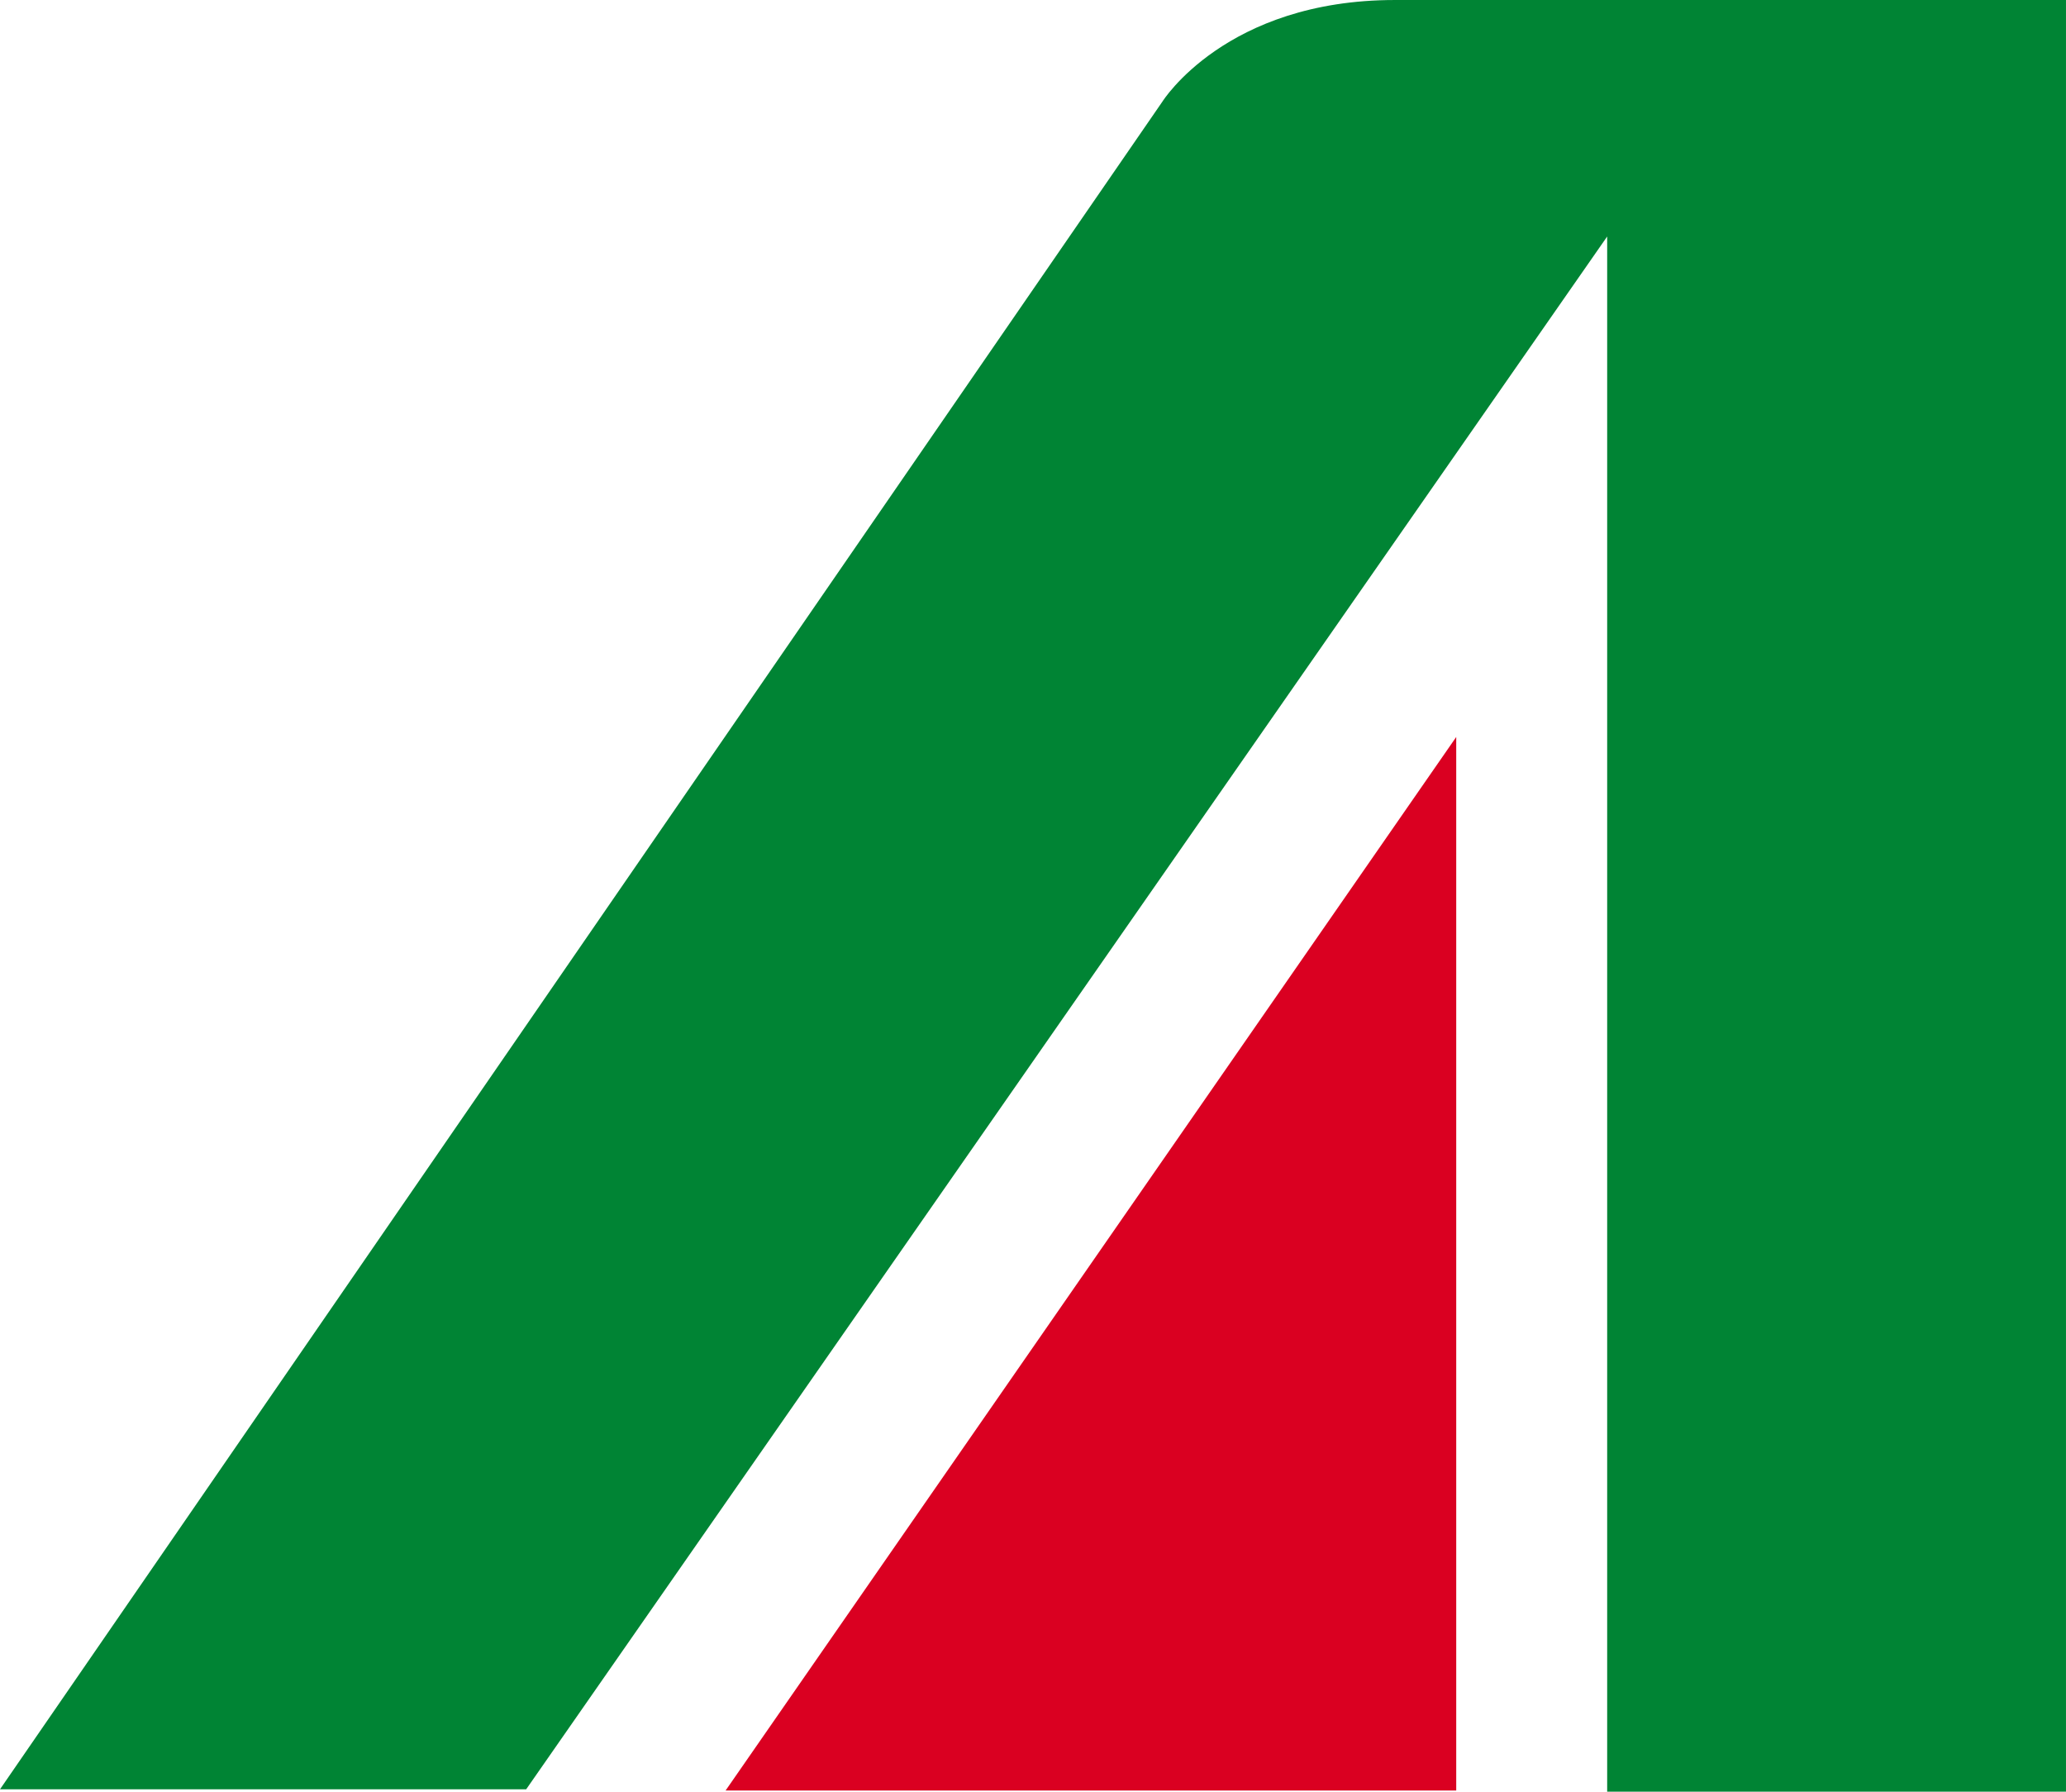 <?xml version="1.0" encoding="UTF-8" standalone="no"?>
<!-- Created with Inkscape (http://www.inkscape.org/) -->

<svg
   xmlns:dc="http://purl.org/dc/elements/1.1/"
   xmlns:cc="http://creativecommons.org/ns#"
   xmlns:rdf="http://www.w3.org/1999/02/22-rdf-syntax-ns#"
   xmlns:svg="http://www.w3.org/2000/svg"
   xmlns="http://www.w3.org/2000/svg"
   xmlns:sodipodi="http://sodipodi.sourceforge.net/DTD/sodipodi-0.dtd"
   xmlns:inkscape="http://www.inkscape.org/namespaces/inkscape"
   version="1.0"
   width="400"
   height="346.821"
   id="svg8461"
   sodipodi:version="0.32"
   inkscape:version="0.91 r13725"
   sodipodi:docname="AZ.svg"
   inkscape:output_extension="org.inkscape.output.svg.inkscape"
   sodipodi:modified="true">
  <sodipodi:namedview
     inkscape:window-height="998"
     inkscape:window-width="1680"
     inkscape:pageshadow="2"
     inkscape:pageopacity="0.0"
     guidetolerance="10.0"
     gridtolerance="10.0"
     objecttolerance="10.0"
     borderopacity="1.0"
     bordercolor="#666666"
     pagecolor="#ffffff"
     id="base"
     inkscape:zoom="0.84789372"
     inkscape:cx="407.48032"
     inkscape:cy="94.960625"
     inkscape:window-x="-8"
     inkscape:window-y="-8"
     inkscape:current-layer="g17860"
     showgrid="false"
     inkscape:window-maximized="1" />
  <defs
     id="defs8463">
    <clipPath
       id="clp19">
      <path
         d="m 49.76,503.14 77.51,0 0,15.35 -77.51,0 0,-15.35 z"
         id="path254"
         inkscape:connector-curvature="0" />
    </clipPath>
    <clipPath
       id="clp18">
      <path
         d="m 51.62,538.86 73.73,0 0,40.12 -73.73,0 0,-40.12 z"
         id="path224"
         inkscape:connector-curvature="0" />
    </clipPath>
    <clipPath
       id="clp73">
      <path
         d="m 183.38,592.14 51.31,0 0,29.95 -51.31,0 0,-29.95 z"
         id="path2344"
         inkscape:connector-curvature="0" />
    </clipPath>
    <clipPath
       id="clp74">
      <path
         d="m 183.38,592.14 51.31,0 0,29.95 -51.31,0 0,-29.95 z"
         id="path2364"
         inkscape:connector-curvature="0" />
    </clipPath>
    <clipPath
       id="clp70">
      <path
         d="m 178.54,632.58 60.89,0 0,45.63 -60.89,0 0,-45.63 z"
         id="path2292"
         inkscape:connector-curvature="0" />
    </clipPath>
    <clipPath
       id="clp71">
      <path
         d="m 178.54,632.58 60.89,0 0,45.63 -60.89,0 0,-45.63 z"
         id="path2316"
         inkscape:connector-curvature="0" />
    </clipPath>
    <clipPath
       id="clp72">
      <path
         d="m 178.54,632.58 60.89,0 0,45.63 -60.89,0 0,-45.63 z"
         id="path2328"
         inkscape:connector-curvature="0" />
    </clipPath>
    <clipPath
       id="clp17">
      <path
         d="m 45.19,647.41 86.6,0 0,15.77 -86.6,0 0,-15.77 z"
         id="path162"
         inkscape:connector-curvature="0" />
    </clipPath>
    <clipPath
       id="clp4">
      <path
         d="m 45.29,692.27 86.37,0 0,22.6 -86.37,0 0,-22.6 z"
         id="path26"
         inkscape:connector-curvature="0" />
    </clipPath>
    <clipPath
       id="clp5">
      <path
         d="m 45.29,692.27 86.37,0 0,22.6 -86.37,0 0,-22.6 z"
         id="path42"
         inkscape:connector-curvature="0" />
    </clipPath>
    <clipPath
       id="clp6">
      <path
         d="m 45.29,692.27 86.37,0 0,22.6 -86.37,0 0,-22.6 z"
         id="path52"
         inkscape:connector-curvature="0" />
    </clipPath>
    <clipPath
       id="clp7">
      <path
         d="m 45.29,692.27 86.37,0 0,22.6 -86.37,0 0,-22.6 z"
         id="path62"
         inkscape:connector-curvature="0" />
    </clipPath>
    <clipPath
       id="clp8">
      <path
         d="m 45.29,692.27 86.37,0 0,22.6 -86.37,0 0,-22.6 z"
         id="path72"
         inkscape:connector-curvature="0" />
    </clipPath>
    <clipPath
       id="clp9">
      <path
         d="m 45.29,692.27 86.37,0 0,22.6 -86.37,0 0,-22.6 z"
         id="path82"
         inkscape:connector-curvature="0" />
    </clipPath>
    <clipPath
       id="clp10">
      <path
         d="m 45.29,692.27 86.37,0 0,22.6 -86.37,0 0,-22.6 z"
         id="path92"
         inkscape:connector-curvature="0" />
    </clipPath>
    <clipPath
       id="clp11">
      <path
         d="m 45.29,692.27 86.37,0 0,22.6 -86.37,0 0,-22.6 z"
         id="path102"
         inkscape:connector-curvature="0" />
    </clipPath>
    <clipPath
       id="clp12">
      <path
         d="m 45.29,692.27 86.37,0 0,22.6 -86.37,0 0,-22.6 z"
         id="path112"
         inkscape:connector-curvature="0" />
    </clipPath>
    <clipPath
       id="clp13">
      <path
         d="m 45.29,692.27 86.37,0 0,22.6 -86.37,0 0,-22.6 z"
         id="path122"
         inkscape:connector-curvature="0" />
    </clipPath>
    <clipPath
       id="clp14">
      <path
         d="m 45.29,692.27 86.37,0 0,22.6 -86.37,0 0,-22.6 z"
         id="path132"
         inkscape:connector-curvature="0" />
    </clipPath>
    <clipPath
       id="clp15">
      <path
         d="m 45.29,692.27 86.37,0 0,22.6 -86.37,0 0,-22.6 z"
         id="path142"
         inkscape:connector-curvature="0" />
    </clipPath>
    <clipPath
       id="clp16">
      <path
         d="m 45.29,692.27 86.37,0 0,22.6 -86.37,0 0,-22.6 z"
         id="path152"
         inkscape:connector-curvature="0" />
    </clipPath>
    <clipPath
       id="clipPath6577">
      <path
         d="m 45.29,692.27 86.37,0 0,22.6 -86.37,0 0,-22.6 z"
         id="path6579"
         inkscape:connector-curvature="0" />
    </clipPath>
    <clipPath
       id="clipPath6588">
      <path
         d="m 45.29,692.27 86.37,0 0,22.6 -86.37,0 0,-22.6 z"
         id="path6590"
         inkscape:connector-curvature="0" />
    </clipPath>
    <clipPath
       id="clipPath6596">
      <path
         d="m 45.29,692.27 86.37,0 0,22.6 -86.37,0 0,-22.6 z"
         id="path6598"
         inkscape:connector-curvature="0" />
    </clipPath>
    <clipPath
       id="clipPath6604">
      <path
         d="m 45.29,692.27 86.37,0 0,22.6 -86.37,0 0,-22.6 z"
         id="path6606"
         inkscape:connector-curvature="0" />
    </clipPath>
    <clipPath
       id="clipPath6612">
      <path
         d="m 45.29,692.27 86.37,0 0,22.6 -86.37,0 0,-22.6 z"
         id="path6614"
         inkscape:connector-curvature="0" />
    </clipPath>
    <clipPath
       id="clipPath6620">
      <path
         d="m 45.29,692.27 86.37,0 0,22.6 -86.37,0 0,-22.6 z"
         id="path6622"
         inkscape:connector-curvature="0" />
    </clipPath>
    <clipPath
       id="clipPath6628">
      <path
         d="m 45.29,692.27 86.37,0 0,22.6 -86.37,0 0,-22.6 z"
         id="path6630"
         inkscape:connector-curvature="0" />
    </clipPath>
    <clipPath
       id="clipPath6636">
      <path
         d="m 45.29,692.27 86.37,0 0,22.6 -86.37,0 0,-22.6 z"
         id="path6638"
         inkscape:connector-curvature="0" />
    </clipPath>
    <clipPath
       id="clipPath6644">
      <path
         d="m 45.29,692.27 86.37,0 0,22.6 -86.37,0 0,-22.6 z"
         id="path6646"
         inkscape:connector-curvature="0" />
    </clipPath>
    <clipPath
       id="clipPath6652">
      <path
         d="m 45.29,692.27 86.37,0 0,22.6 -86.37,0 0,-22.6 z"
         id="path6654"
         inkscape:connector-curvature="0" />
    </clipPath>
    <clipPath
       id="clipPath6660">
      <path
         d="m 45.29,692.27 86.37,0 0,22.6 -86.37,0 0,-22.6 z"
         id="path6662"
         inkscape:connector-curvature="0" />
    </clipPath>
    <clipPath
       id="clipPath6668">
      <path
         d="m 45.29,692.27 86.37,0 0,22.6 -86.37,0 0,-22.6 z"
         id="path6670"
         inkscape:connector-curvature="0" />
    </clipPath>
    <clipPath
       id="clipPath6676">
      <path
         d="m 45.29,692.27 86.37,0 0,22.6 -86.37,0 0,-22.6 z"
         id="path6678"
         inkscape:connector-curvature="0" />
    </clipPath>
    <clipPath
       id="clipPath6684">
      <path
         d="m 45.19,647.41 86.6,0 0,15.77 -86.6,0 0,-15.77 z"
         id="path6686"
         inkscape:connector-curvature="0" />
    </clipPath>
    <clipPath
       id="clipPath7915">
      <path
         d="m 178.54,632.58 60.89,0 0,45.63 -60.89,0 0,-45.63 z"
         id="path7917"
         inkscape:connector-curvature="0" />
    </clipPath>
    <clipPath
       id="clipPath7930">
      <path
         d="m 178.54,632.58 60.89,0 0,45.63 -60.89,0 0,-45.63 z"
         id="path7932"
         inkscape:connector-curvature="0" />
    </clipPath>
    <clipPath
       id="clipPath7939">
      <path
         d="m 178.54,632.58 60.89,0 0,45.63 -60.89,0 0,-45.63 z"
         id="path7941"
         inkscape:connector-curvature="0" />
    </clipPath>
    <clipPath
       id="clipPath6718">
      <path
         d="m 51.62,538.86 73.73,0 0,40.12 -73.73,0 0,-40.12 z"
         id="path6720"
         inkscape:connector-curvature="0" />
    </clipPath>
    <clipPath
       id="clipPath6736">
      <path
         id="path6738"
         d="m 49.76,503.14 77.51,0 0,15.35 -77.51,0 0,-15.35 z"
         inkscape:connector-curvature="0" />
    </clipPath>
  </defs>
  <g
     id="g17860"
     transform="translate(0,156.9)">
    <g
       id="g3424"
       transform="matrix(2.299,0,0,2.299,-40.73,-197.757)">
      <path
         d="m 153.065,37.685 0,130.944 38.639,0 0,-150.857 -56.511,0 c -14.251,0 -19.581,8.549 -19.581,8.549 l -97.896,142.107 44.312,0 91.037,-130.743"
         style="fill:#008434;fill-rule:nonzero;stroke:none"
         id="path236"
         inkscape:connector-curvature="0" />
      <path
         d="m 79.327,168.528 61.026,0 0,-88.704 -61.529,88.704"
         style="fill:#da0021;fill-rule:nonzero;stroke:none"
         id="path238"
         inkscape:connector-curvature="0" />
    </g>
  </g>
</svg>
